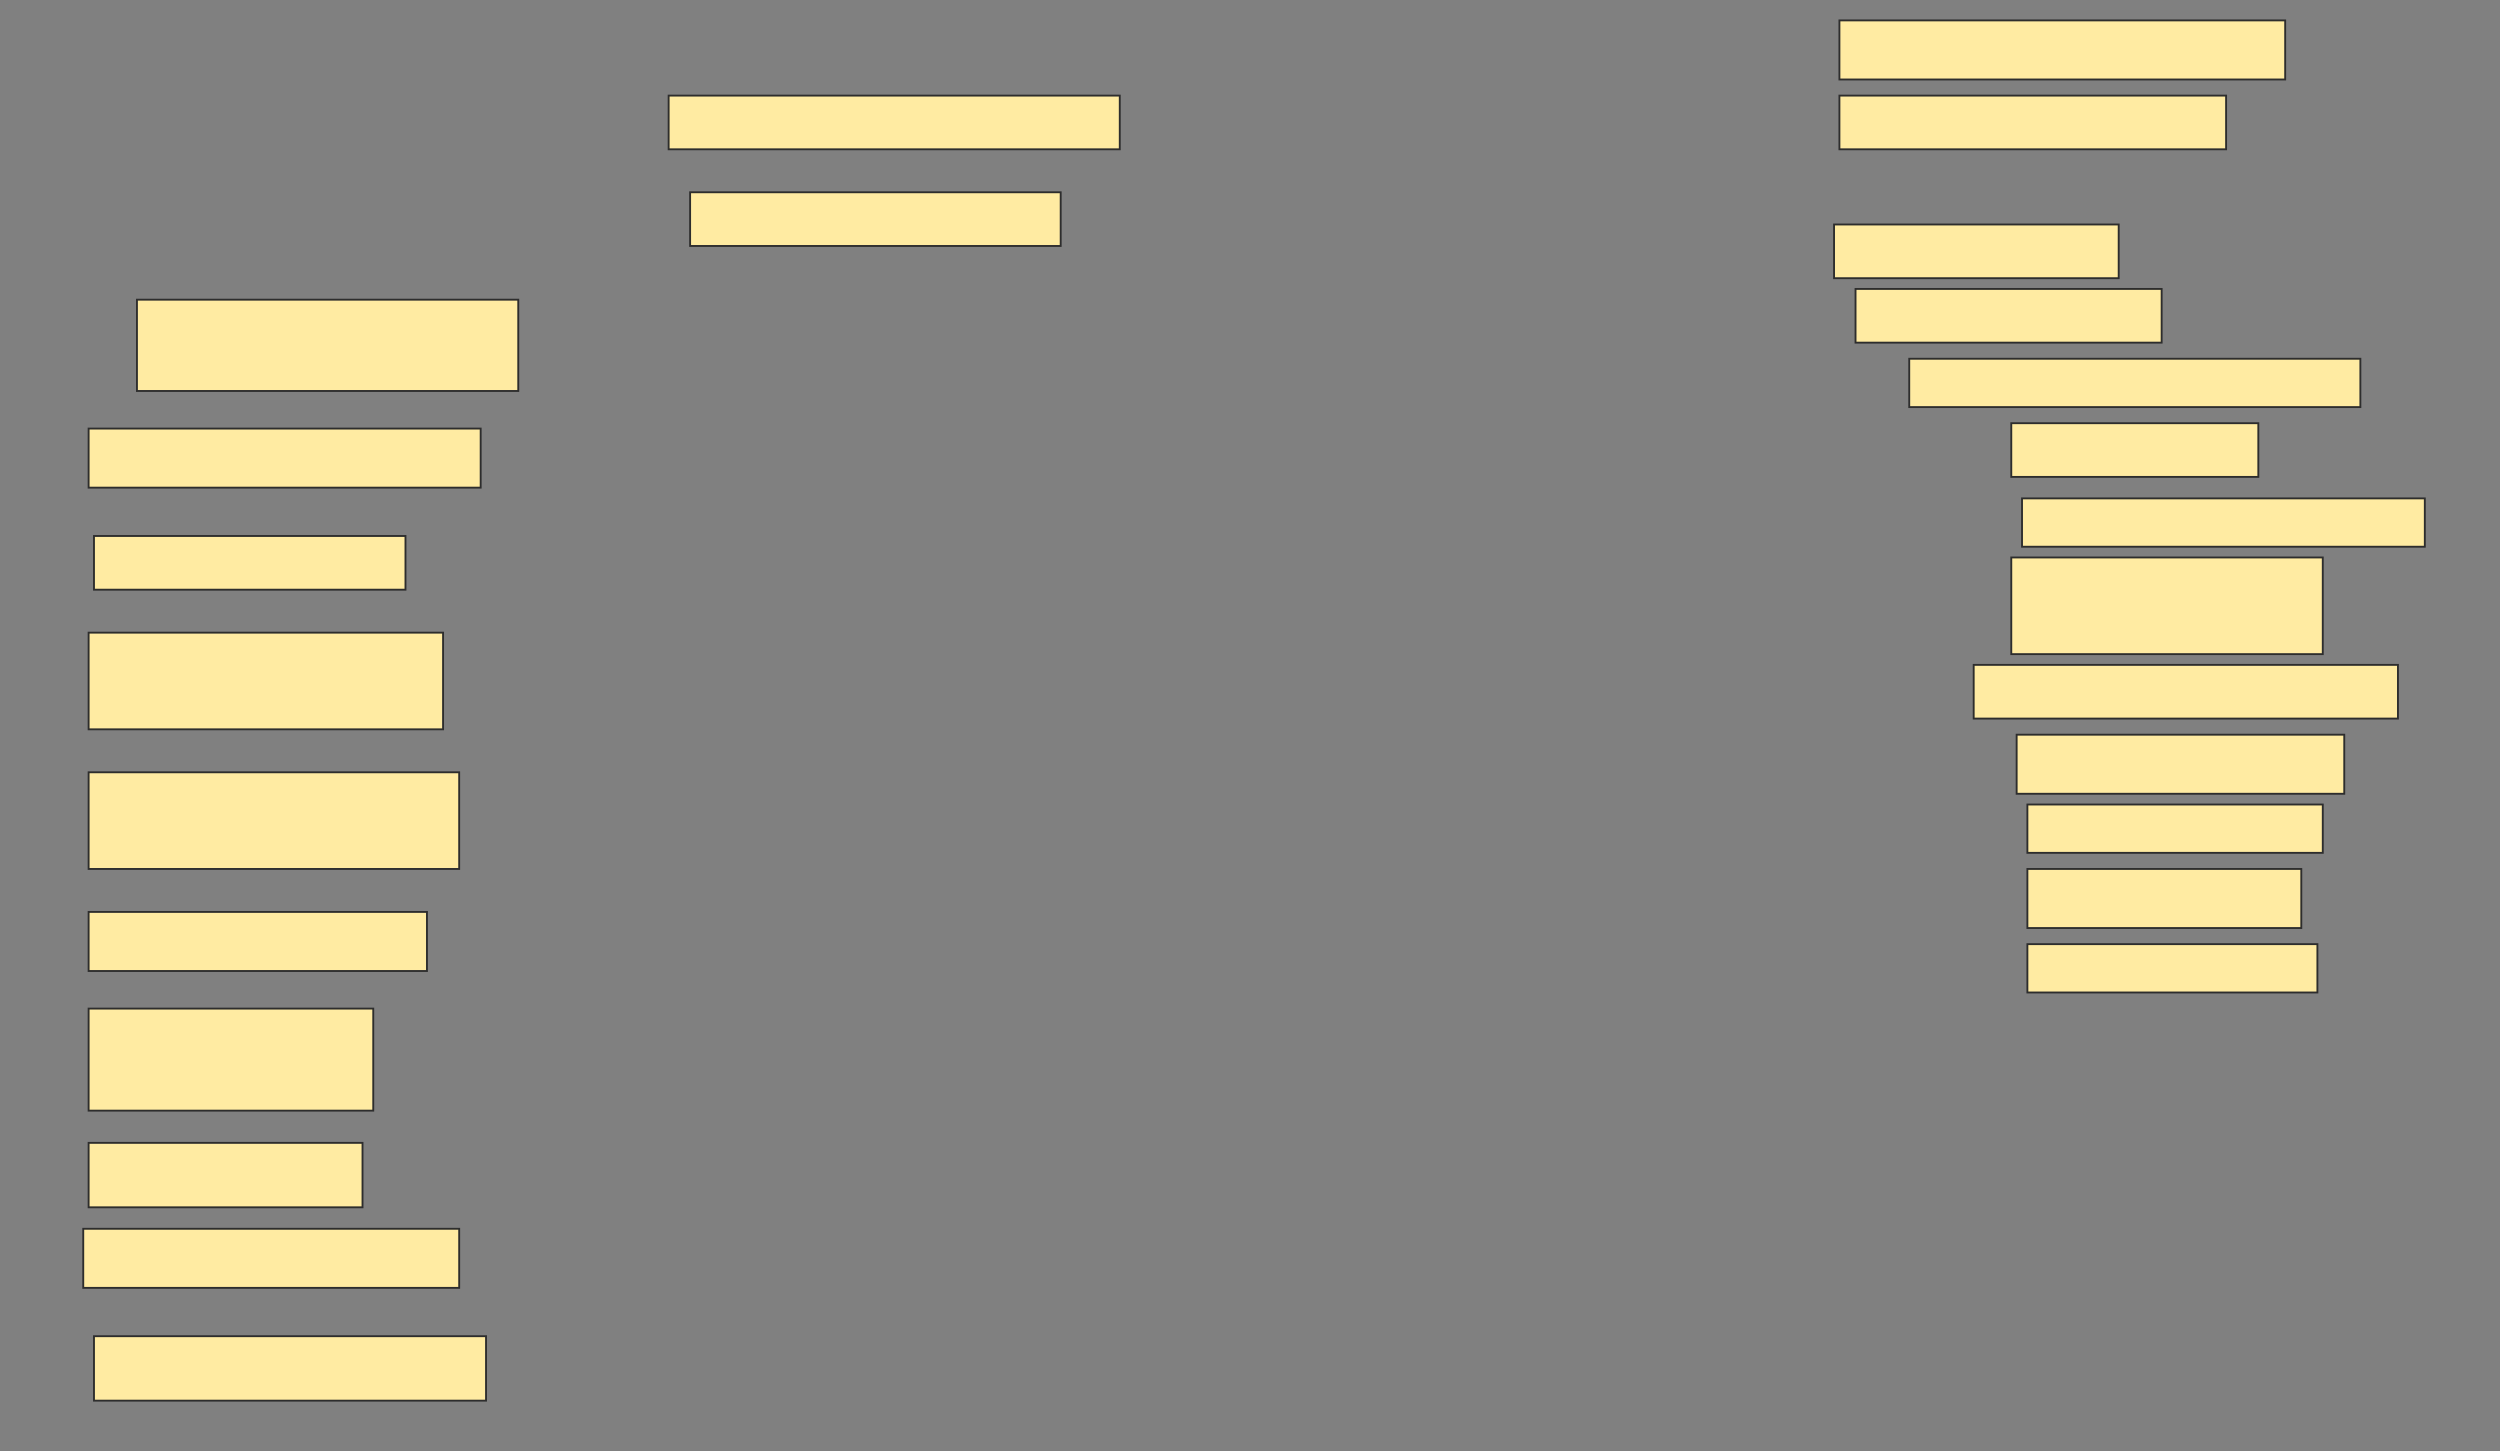 <svg height="772" width="1330" xmlns="http://www.w3.org/2000/svg">
 <rect width="100%" height="100%" fill="#808080" stroke="none"/>
 <!-- Created with Image Occlusion Enhanced -->
 <g>
  <title>Labels</title>
 </g>
 <g>
  <title>Masks</title>
  <rect fill="#FFEBA2" height="31.429" id="7c1e2cce2fb8499d8234794e4f5f4b92-ao-1" stroke="#2D2D2D" width="237.143" x="978.571" y="10.857"/>
  <rect fill="#FFEBA2" height="28.571" id="7c1e2cce2fb8499d8234794e4f5f4b92-ao-2" stroke="#2D2D2D" width="240" x="355.714" y="50.857"/>
  <rect fill="#FFEBA2" height="28.571" id="7c1e2cce2fb8499d8234794e4f5f4b92-ao-3" stroke="#2D2D2D" width="205.714" x="978.571" y="50.857"/>
  <rect fill="#FFEBA2" height="28.571" id="7c1e2cce2fb8499d8234794e4f5f4b92-ao-4" stroke="#2D2D2D" width="197.143" x="367.143" y="102.286"/>
  
  <rect fill="#FFEBA2" height="28.571" id="7c1e2cce2fb8499d8234794e4f5f4b92-ao-6" stroke="#2D2D2D" stroke-dasharray="null" stroke-linecap="null" stroke-linejoin="null" width="151.429" x="975.714" y="119.429"/>
  <rect fill="#FFEBA2" height="28.571" id="7c1e2cce2fb8499d8234794e4f5f4b92-ao-7" stroke="#2D2D2D" stroke-dasharray="null" stroke-linecap="null" stroke-linejoin="null" width="162.857" x="987.143" y="153.714"/>
  <rect fill="#FFEBA2" height="48.571" id="7c1e2cce2fb8499d8234794e4f5f4b92-ao-8" stroke="#2D2D2D" stroke-dasharray="null" stroke-linecap="null" stroke-linejoin="null" width="202.857" x="72.857" y="159.429"/>
  <rect fill="#FFEBA2" height="25.714" id="7c1e2cce2fb8499d8234794e4f5f4b92-ao-9" stroke="#2D2D2D" stroke-dasharray="null" stroke-linecap="null" stroke-linejoin="null" width="240" x="1015.714" y="190.857"/>
  <rect fill="#FFEBA2" height="28.571" id="7c1e2cce2fb8499d8234794e4f5f4b92-ao-10" stroke="#2D2D2D" stroke-dasharray="null" stroke-linecap="null" stroke-linejoin="null" width="131.429" x="1070" y="225.143"/>
  <rect fill="#FFEBA2" height="31.429" id="7c1e2cce2fb8499d8234794e4f5f4b92-ao-11" stroke="#2D2D2D" stroke-dasharray="null" stroke-linecap="null" stroke-linejoin="null" width="208.571" x="47.143" y="228"/>
  <rect fill="#FFEBA2" height="25.714" id="7c1e2cce2fb8499d8234794e4f5f4b92-ao-12" stroke="#2D2D2D" stroke-dasharray="null" stroke-linecap="null" stroke-linejoin="null" width="214.286" x="1075.714" y="265.143"/>
  <rect fill="#FFEBA2" height="28.571" id="7c1e2cce2fb8499d8234794e4f5f4b92-ao-13" stroke="#2D2D2D" stroke-dasharray="null" stroke-linecap="null" stroke-linejoin="null" width="165.714" x="50" y="285.143"/>
  <rect fill="#FFEBA2" height="51.429" id="7c1e2cce2fb8499d8234794e4f5f4b92-ao-14" stroke="#2D2D2D" stroke-dasharray="null" stroke-linecap="null" stroke-linejoin="null" width="165.714" x="1070" y="296.571"/>
  <rect fill="#FFEBA2" height="51.429" id="7c1e2cce2fb8499d8234794e4f5f4b92-ao-15" stroke="#2D2D2D" stroke-dasharray="null" stroke-linecap="null" stroke-linejoin="null" width="188.571" x="47.143" y="336.571"/>
  <g id="7c1e2cce2fb8499d8234794e4f5f4b92-ao-16">
   <rect fill="#FFEBA2" height="28.571" stroke="#2D2D2D" stroke-dasharray="null" stroke-linecap="null" stroke-linejoin="null" width="225.714" x="1050" y="353.714"/>
   <rect fill="#FFEBA2" height="31.429" stroke="#2D2D2D" stroke-dasharray="null" stroke-linecap="null" stroke-linejoin="null" width="174.286" x="1072.857" y="390.857"/>
   <rect fill="#FFEBA2" height="25.714" stroke="#2D2D2D" stroke-dasharray="null" stroke-linecap="null" stroke-linejoin="null" width="157.143" x="1078.571" y="428"/>
   <rect fill="#FFEBA2" height="31.429" stroke="#2D2D2D" stroke-dasharray="null" stroke-linecap="null" stroke-linejoin="null" width="145.714" x="1078.571" y="462.286"/>
   <rect fill="#FFEBA2" height="25.714" stroke="#2D2D2D" stroke-dasharray="null" stroke-linecap="null" stroke-linejoin="null" width="154.286" x="1078.571" y="502.286"/>
  </g>
  <rect fill="#FFEBA2" height="51.429" id="7c1e2cce2fb8499d8234794e4f5f4b92-ao-17" stroke="#2D2D2D" stroke-dasharray="null" stroke-linecap="null" stroke-linejoin="null" width="197.143" x="47.143" y="410.857"/>
  <rect fill="#FFEBA2" height="31.429" id="7c1e2cce2fb8499d8234794e4f5f4b92-ao-18" stroke="#2D2D2D" stroke-dasharray="null" stroke-linecap="null" stroke-linejoin="null" width="180" x="47.143" y="485.143"/>
  <rect fill="#FFEBA2" height="54.286" id="7c1e2cce2fb8499d8234794e4f5f4b92-ao-19" stroke="#2D2D2D" stroke-dasharray="null" stroke-linecap="null" stroke-linejoin="null" width="151.429" x="47.143" y="536.571"/>
  <rect fill="#FFEBA2" height="34.286" id="7c1e2cce2fb8499d8234794e4f5f4b92-ao-20" stroke="#2D2D2D" stroke-dasharray="null" stroke-linecap="null" stroke-linejoin="null" width="145.714" x="47.143" y="608"/>
  <rect fill="#FFEBA2" height="31.429" id="7c1e2cce2fb8499d8234794e4f5f4b92-ao-21" stroke="#2D2D2D" stroke-dasharray="null" stroke-linecap="null" stroke-linejoin="null" width="200" x="44.286" y="653.714"/>
  <rect fill="#FFEBA2" height="34.286" id="7c1e2cce2fb8499d8234794e4f5f4b92-ao-22" stroke="#2D2D2D" stroke-dasharray="null" stroke-linecap="null" stroke-linejoin="null" width="208.571" x="50" y="710.857"/>
 </g>
</svg>